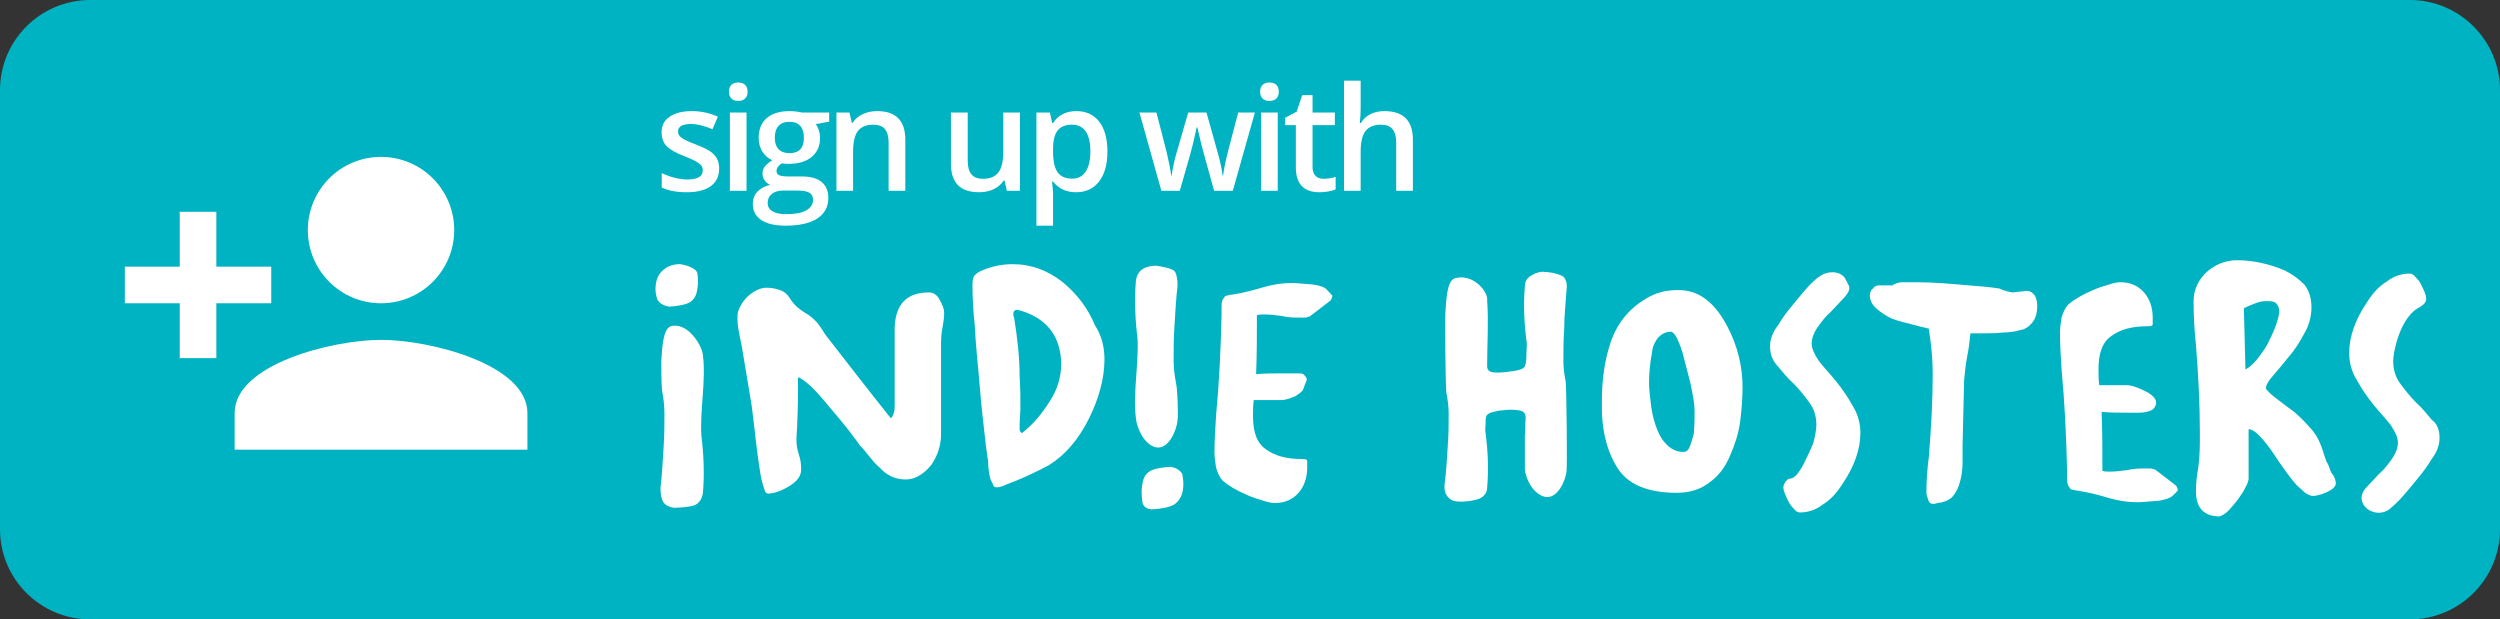 <?xml version="1.0" encoding="utf-8"?>
<!-- Generator: Adobe Illustrator 17.0.0, SVG Export Plug-In . SVG Version: 6.00 Build 0)  -->
<!DOCTYPE svg PUBLIC "-//W3C//DTD SVG 1.1//EN" "http://www.w3.org/Graphics/SVG/1.1/DTD/svg11.dtd">
<svg version="1.1" id="Layer_1" xmlns="http://www.w3.org/2000/svg" xmlns:xlink="http://www.w3.org/1999/xlink" x="0px" y="0px"
	 width="379.351px" height="93.986px" viewBox="0 0 379.351 93.986" enable-background="new 0 0 379.351 93.986"
	 xml:space="preserve">
<rect x="0" y="0" width="379.351" height="93.986" fill="#333333" stroke="none"/>
<g>
	<path fill="#00B3C3" d="M379.351,80.295c0,7.562-6.13,13.692-13.692,13.692H13.692C6.13,93.986,0,87.856,0,80.295V13.692
		C0,6.13,6.13,0,13.692,0H365.66c7.562,0,13.692,6.13,13.692,13.692V80.295z"/>
</g>
<g>
	<g>
		<g>
			<path fill="#FFFFFF" d="M143.269,47.476c0,0.715-0.119,1.431-0.238,2.146c-0.238,1.073-0.238,2.027-0.238,3.1v13.235
				c0,1.55-0.477,3.1-1.431,4.531c-0.477,0.596-1.073,1.192-1.669,1.55c-0.715,0.477-1.431,0.715-2.265,0.715
				c-1.55,0-2.862-0.596-3.935-1.789c-0.596-0.477-1.073-1.073-1.55-1.669s-0.954-1.192-1.431-1.669
				c-0.835-1.192-2.266-3.1-4.531-5.723c-1.073-1.312-2.027-2.385-2.862-3.219c-0.954-0.835-1.55-1.312-2.027-1.431
				c0,2.265,0,4.65-0.119,6.916c0,0.835-0.119,1.669-0.119,2.623c0,0.715,0.119,1.431,0.358,2.146
				c0.238,0.715,0.358,1.431,0.358,2.266c0,0.477-0.119,0.954-0.477,1.431c-0.358,0.477-0.835,0.835-1.431,1.192
				c-1.192,0.715-2.265,1.073-3.219,1.073c-0.238-0.119-0.358-0.238-0.477-0.715c-0.238-0.715-0.477-1.55-0.596-2.385
				c-0.119-0.835-0.238-1.55-0.358-2.385c-0.358-2.623-0.596-5.246-0.954-7.87c-0.477-2.862-0.954-5.723-1.431-8.585
				c-0.119-0.835-0.358-1.669-0.477-2.504c-0.238-0.954-0.238-1.789-0.238-2.504c0-0.477,0.119-0.954,0.477-1.55
				c0.238-0.477,0.596-0.954,1.073-1.431c0.954-0.835,1.908-1.312,2.862-1.312c0.715,0,1.312,0.119,2.027,0.358
				c0.715,0.238,1.192,0.715,1.55,1.312c0.596,0.954,1.312,1.55,2.265,2.146c0.715,0.358,1.192,0.835,1.789,1.431
				c0.477,0.596,0.954,1.312,1.312,1.908c3.339,4.293,6.558,8.466,9.897,12.639c0.238-0.119,0.358-0.477,0.477-0.835
				c0.119-0.358,0.119-0.715,0.119-1.192c0-0.954,0-1.669,0-2.146v-9.539c0.119-3.577,1.789-5.366,5.246-5.366
				c0.596,0,1.192,0.358,1.55,1.073C143.031,46.283,143.269,46.88,143.269,47.476z"/>
		</g>
		<g>
			<path fill="#FFFFFF" d="M167.594,54.511c0,2.862-0.835,5.962-2.385,9.062c-1.55,3.1-3.577,5.485-6.081,7.035
				c-0.715,0.358-2.027,1.073-3.935,1.908c-0.835,0.358-1.669,0.715-2.385,0.954c-0.715,0.358-1.192,0.477-1.55,0.477
				c-0.358,0-0.477-0.119-0.596-0.477c-0.119-0.238-0.238-0.477-0.358-0.715c-0.238-0.835-0.358-1.789-0.358-2.623
				c-0.119-0.954-0.238-1.789-0.358-2.623c-0.358-3.1-0.715-6.2-0.954-9.3c-0.238-2.981-0.596-5.843-0.715-8.823
				c-0.238-2.027-0.358-4.173-0.358-6.2c0-0.596,0.119-1.073,0.238-1.312c0.238-0.238,0.477-0.477,0.954-0.715
				c1.55-0.715,3.219-1.073,4.889-1.073c2.862,0,5.366,0.954,7.631,2.742c2.146,1.789,3.816,3.935,4.889,6.558
				C167.117,50.814,167.594,52.603,167.594,54.511z M161.036,55.107c-0.119-3.816-1.908-6.439-5.485-7.75
				c-0.358-0.119-0.715-0.238-1.192-0.358c-0.358,0-0.596,0.238-0.596,0.596c0,0.238,0,0.477,0.119,0.596
				c0.477,2.981,0.835,5.962,0.835,8.943c0.119,1.669,0.119,3.219,0.119,4.769c0,0.835-0.119,1.789-0.119,2.623
				c0,0.119,0,0.358,0,0.596c0,0.238,0.119,0.477,0.358,0.596c1.669-1.312,2.981-2.862,4.173-4.769
				C160.439,59.161,161.036,57.253,161.036,55.107z"/>
		</g>
		<g>
			<path fill="#FFFFFF" d="M200.98,43.66c-0.477-0.238-0.954-0.358-1.669-0.477c-1.431-0.119-2.623-0.238-3.339-0.238
				c-1.431,0-2.981,0.238-4.531,0.715c-1.55,0.477-3.1,0.835-4.65,1.073c-0.238,0-0.477,0.119-0.596,0.119
				c-0.238,0-0.358,0.119-0.477,0.358c-0.238,0.238-0.358,0.596-0.358,1.312c0,0.358,0,0.835,0,1.312
				c-0.119,5.127-0.358,10.254-0.835,15.262c-0.119,1.908-0.238,3.816-0.238,5.604c0,0.715,0.119,1.431,0.238,2.266
				c0.238,0.715,0.477,1.431,1.073,2.027c0.835,0.715,2.027,1.431,3.696,2.146c0.835,0.358,1.55,0.596,2.385,0.835
				c0.715,0.238,1.312,0.358,1.789,0.358c1.55,0,2.742-0.596,3.577-1.55c0.835-0.954,1.312-2.265,1.312-3.816
				c0-0.477,0-0.835,0-1.073c-0.119-0.238-0.358-0.238-0.835-0.238c-2.266,0-4.054-0.477-5.366-1.431
				c-1.431-0.954-2.027-2.623-2.027-5.127c0-0.835,0-1.55,0.119-2.385h4.173c0.596,0,1.312-0.238,2.146-0.596
				c0.358-0.238,0.715-0.477,0.954-0.715c0.358-0.358,0.358-0.835,0.596-1.312c0.238-0.477,0.238-0.715-0.119-1.073
				c-0.238-0.358-0.596-0.358-0.954-0.358c-0.835,0-1.669,0-2.385,0c-1.312,0-2.742,0-4.054,0.119
				c0.119-2.981,0.119-5.962,0.119-8.943c0.358-0.119,0.715-0.119,1.073-0.119c0.954,0,1.789,0.119,2.742,0.238
				c0.954,0.238,1.789,0.238,2.742,0.238c0.238,0,0.477,0,0.835,0c0.358-0.119,0.596-0.119,0.715-0.238l3.1-2.385
				c0.119-0.238,0.238-0.477,0.238-0.715C201.576,44.256,201.337,43.899,200.98,43.66z"/>
		</g>
		<g>
			<path fill="#FFFFFF" d="M264.414,58.684c0,1.669-0.119,3.339-0.358,5.246c-0.238,1.908-0.835,3.577-1.55,5.246
				c-0.715,1.669-1.669,2.981-2.981,3.935c-1.312,1.073-2.981,1.669-5.127,1.669c-4.412,0-7.512-1.312-9.062-3.935
				c-1.55-2.504-2.385-5.843-2.266-10.016c0-2.981,0.358-5.962,1.312-8.824s2.742-5.127,5.366-6.677
				c1.55-0.954,3.1-1.312,4.889-1.312c1.669,0,3.1,0.477,4.412,1.55c1.192,0.954,2.146,2.265,2.981,3.816
				C263.698,52.484,264.414,55.703,264.414,58.684z M257.14,62.5c0-1.192-0.238-2.385-0.477-3.577
				c-0.119-0.835-0.596-2.385-1.192-4.769c-0.238-1.073-0.596-1.908-0.954-2.742c-0.358-0.715-0.715-1.073-0.954-1.073
				c-0.835,0-1.431,0.358-1.908,0.835c-0.477,0.596-0.835,1.192-0.954,2.146c-0.358,1.908-0.477,3.458-0.477,4.769
				c0,0.835,0.119,1.789,0.238,2.862c0.119,1.192,0.358,2.385,0.715,3.458c0.358,1.073,0.835,2.146,1.55,2.862
				c0.715,0.835,1.669,1.312,2.742,1.312c0.358,0,0.715-0.238,0.954-0.835c0.238-0.596,0.358-1.192,0.596-1.908
				C257.14,64.288,257.14,63.215,257.14,62.5z"/>
		</g>
		<g>
			<path fill="#FFFFFF" d="M268.587,52.603c0-1.073,0.358-2.146,1.192-3.219c0.715-1.192,1.431-2.146,2.146-2.981
				c0.596-0.715,1.431-1.789,2.623-3.1c0.596-0.596,1.073-1.073,1.669-1.431c1.192-0.835,3.339-0.835,3.935,0.715
				c0.238,0.477,0.477,0.835,0.477,1.073c0,0.477-0.358,1.073-0.954,1.669c-0.596,0.596-1.192,1.312-1.908,2.027
				c-0.835,0.715-1.431,1.55-2.027,2.385c-0.477,0.715-0.835,1.55-0.835,2.385c0,0.715,0.358,1.55,1.073,2.623
				c0.715,0.954,1.669,1.908,2.623,3.1c0.954,1.192,1.789,2.385,2.504,3.696c0.835,1.312,1.192,2.742,1.192,4.173
				c0,2.504-0.954,5.127-2.742,7.75c-0.835,1.312-1.789,2.385-2.981,3.1c-1.073,0.835-2.266,1.192-3.458,1.192
				c-0.238,0-0.596-0.119-0.835-0.477c-0.238-0.238-0.596-0.596-0.835-1.073c-0.477-0.954-0.835-1.669-0.835-2.265
				c0-0.238,0.119-0.477,0.238-0.715c0.238-0.358,0.477-0.596,0.715-0.596c0.358,0,0.715-0.238,1.073-0.596
				c0.358-0.477,0.715-0.954,1.073-1.669c0.715-1.431,1.192-2.504,1.431-3.1c0.238-0.954,0.477-1.908,0.477-2.862
				c0-1.192-0.358-2.385-1.073-3.339c-0.715-0.954-1.431-1.908-2.385-2.862c-0.954-0.835-1.669-1.789-2.385-2.623
				C268.945,54.749,268.587,53.676,268.587,52.603z"/>
		</g>
		<g>
			<path fill="#FFFFFF" d="M309.127,46.403c0,1.073-0.238,1.908-0.715,2.504c-0.477,0.596-1.073,1.073-1.908,1.192
				c-0.835,0.238-1.669,0.358-2.623,0.358c-0.954,0.119-1.789,0.119-2.623,0.119c-0.715,0-1.55,0-2.266,0
				c-0.119,1.192-0.238,2.265-0.477,3.458c-0.238,1.192-0.358,2.385-0.477,3.577L297.8,67.627c0,0.715,0,1.55,0,2.504
				s-0.119,2.027-0.358,2.862c-0.238,0.954-0.596,1.669-1.073,2.266c-0.477,0.596-1.312,0.954-2.385,1.073
				c-0.238,0.119-0.477,0.119-0.715,0.119c-0.358,0-0.596-0.238-0.715-0.715c-0.119-0.358-0.238-0.715-0.238-0.954
				c0-1.789,0.119-3.577,0.358-5.366c0.358-4.293,0.596-8.585,0.596-12.758c0-2.265-0.238-4.531-0.596-6.796
				c-0.596-0.119-1.431-0.358-2.385-0.596s-2.027-0.477-2.981-0.835c-0.954-0.358-1.789-0.954-2.504-1.55
				c-0.715-0.596-1.073-1.312-1.073-2.027c0-0.358,0.119-0.835,0.477-1.073c0.238-0.358,0.596-0.477,0.954-0.477h2.027
				c0.119-0.119,0.358-0.238,0.715-0.358s0.715-0.119,1.073-0.119c0.835,0,1.431,0,1.789,0c2.623,0,5.246,0.238,7.989,0.477
				c1.55,0.119,3.1,0.238,4.65,0.477c0.715,0.358,1.312,0.477,2.027,0.596c0.715-0.119,1.312-0.119,2.027-0.238
				c0.596,0,0.954,0.238,1.312,0.715C309.008,45.33,309.127,45.806,309.127,46.403z"/>
		</g>
		<g>
			<path fill="#FFFFFF" d="M329.278,75.496c-0.477,0.238-0.954,0.358-1.669,0.477c-1.431,0.119-2.623,0.238-3.339,0.238
				c-1.431,0-2.981-0.238-4.531-0.715c-1.55-0.477-3.1-0.835-4.65-1.073c-0.238,0-0.477-0.119-0.596-0.119
				c-0.238,0-0.358-0.119-0.477-0.358c-0.238-0.238-0.358-0.596-0.358-1.312c0-0.358,0-0.835,0-1.312
				c-0.119-5.127-0.358-10.254-0.835-15.262c-0.119-1.908-0.238-3.816-0.238-5.604c0-0.715,0.119-1.431,0.238-2.265
				c0.238-0.715,0.477-1.431,1.073-2.027c0.835-0.715,2.027-1.431,3.696-2.146c0.835-0.358,1.55-0.596,2.385-0.835
				c0.715-0.238,1.312-0.358,1.789-0.358c1.55,0,2.742,0.596,3.577,1.55c0.835,0.954,1.312,2.265,1.312,3.816
				c0,0.477,0,0.835,0,1.073c-0.119,0.238-0.358,0.238-0.835,0.238c-2.266,0-4.054,0.477-5.366,1.431
				c-1.431,0.954-2.027,2.623-2.027,5.127c0,0.835,0,1.55,0.119,2.385h4.173c0.596,0,1.312,0.238,2.146,0.596
				c0.835,0.358,2.623,1.192,2.265,2.385c-0.119,0.358-0.358,0.715-0.715,0.835c-0.954,0.477-2.385,0.358-3.458,0.358
				c-1.312,0-2.742,0-4.054-0.119c0.119,2.981,0.119,5.962,0.119,8.943c0.358,0.119,0.715,0.119,1.073,0.119
				c0.954,0,1.789-0.119,2.742-0.238c0.954-0.238,1.789-0.238,2.742-0.238c0.238,0,0.477,0,0.835,0
				c0.358,0.119,0.596,0.119,0.715,0.238l3.1,2.385c0.119,0.238,0.238,0.477,0.238,0.715
				C329.994,74.9,329.755,75.258,329.278,75.496z"/>
		</g>
		<g>
			<path fill="#FFFFFF" d="M354.437,73.35c0,1.073-2.623,1.908-3.458,1.908c-0.358,0-0.835-0.238-1.192-0.477
				c-0.358-0.358-0.835-0.715-1.312-1.192c-0.954-1.073-1.789-2.266-2.623-3.458c-0.835-1.312-1.669-2.504-2.504-3.458
				c-0.835-0.954-1.55-1.55-2.146-1.55v7.512c0,0.238-0.119,0.715-0.477,1.312c-0.238,0.596-0.715,1.192-1.192,1.908
				c-0.477,0.596-0.954,1.192-1.431,1.669s-0.954,0.715-1.312,0.835c-2.385,0-3.577-1.312-3.577-3.816
				c0-1.192,0.119-2.385,0.358-3.577c0.238-1.789,0.238-3.458,0.238-5.127c0-4.531-0.238-9.062-0.596-13.474
				c-0.238-2.265-0.358-4.412-0.358-6.677c0-3.577,3.219-6.2,6.558-6.2c2.266,0,4.769,0.477,7.273,1.55
				c1.192,0.596,2.146,1.312,2.981,2.146c0.715,0.954,1.073,2.027,1.073,3.458c0,1.312-0.358,2.742-1.073,3.935
				c-0.715,1.312-1.431,2.504-2.385,3.577c-0.835,1.073-1.669,2.027-2.385,2.862s-1.073,1.431-1.073,1.908
				c0,0.119,0.238,0.358,0.596,0.715c0.358,0.358,0.835,0.715,1.312,1.073c1.073,0.835,1.908,1.431,2.385,1.789
				c0.835,0.715,1.669,1.55,2.385,2.385c0.715,0.715,1.192,1.55,1.55,2.385c0.358,0.835,0.596,1.789,0.954,2.742
				c0.238,0.358,0.477,0.954,0.715,1.669C354.318,72.396,354.437,72.992,354.437,73.35z M345.852,47.357
				c0-0.715-0.238-1.192-0.596-1.431c-0.358-0.238-0.835-0.238-1.431-0.238c-0.477,0-1.073,0.119-1.669,0.358
				s-1.192,0.477-1.669,0.715l0.238,9.3c0.477-0.238,1.073-0.715,1.669-1.431s1.192-1.55,1.669-2.385
				C345.137,50.099,345.733,48.549,345.852,47.357z"/>
		</g>
		<g>
			<path fill="#FFFFFF" d="M370.176,66.434c0,1.073-0.358,2.146-1.192,3.219c-0.715,1.192-1.431,2.146-2.146,2.981
				c-0.596,0.715-1.431,1.789-2.623,3.1c-0.596,0.596-1.073,1.073-1.669,1.55c-2.265,1.669-5.723-0.954-3.458-3.339
				c0.596-0.596,1.192-1.312,1.908-2.027c0.835-0.715,1.431-1.55,2.027-2.385c0.477-0.715,0.835-1.55,0.835-2.385
				c0-0.715-0.358-1.55-1.073-2.623c-0.715-0.954-1.669-1.908-2.623-3.1c-0.954-1.192-1.789-2.385-2.504-3.696
				c-0.835-1.312-1.192-2.742-1.192-4.173c0-2.504,0.954-5.127,2.742-7.75c0.835-1.312,1.789-2.385,2.981-3.1
				c1.073-0.835,2.265-1.192,3.458-1.192c0.238,0,0.596,0.119,0.835,0.477c0.238,0.238,0.596,0.596,0.835,1.073
				c0.477,0.954,0.835,1.669,0.835,2.265c0,0.954-1.192,1.312-1.789,1.789c-1.431,1.192-2.266,3.219-2.742,4.889
				c-0.238,0.954-0.477,1.908-0.477,2.862c0,1.192,0.358,2.385,1.073,3.339c0.715,0.954,1.431,1.908,2.385,2.862
				c0.954,0.835,1.669,1.789,2.385,2.623C369.819,64.288,370.176,65.242,370.176,66.434z"/>
		</g>
		<g>
			<g>
				<path fill="#FFFFFF" d="M178.683,63.811c-0.119,1.312-1.312,4.531-3.339,4.054c-1.789-0.477-2.862-2.981-2.981-4.412
					c-0.477-3.696,0.477-8.585,0.238-12.162c-0.358-2.862-0.477-5.843-0.238-8.704c0.119-0.835,0.477-1.431,1.073-1.789
					c0.596-0.358,1.312-0.477,2.027-0.477c0.715,0.119,2.504,0.358,2.862,0.954c0.238,0.477,0.358,1.192,0.358,2.027
					c-0.238,2.146-0.358,4.293-0.477,6.32c-0.119,1.669-0.119,3.339-0.119,5.008c0,1.073,0.119,2.265,0.358,3.458
					C178.683,59.161,178.802,62.738,178.683,63.811z M179.517,74.185c-0.119,0.954-0.477,1.669-1.192,2.265
					c-0.715,0.596-2.862,0.835-3.696,0.835c-0.835-0.119-1.312-0.596-1.312-1.431c-0.119-0.715-0.119-1.55,0-2.266
					c0.119-0.835,0.358-1.55,1.073-2.027c0.596-0.477,2.504-0.715,3.219-0.715c0.835,0.119,1.431,0.477,1.789,1.073
					C179.517,72.635,179.636,73.35,179.517,74.185z"/>
			</g>
		</g>
		<g>
			<g>
				<path fill="#FFFFFF" d="M100.344,54.749c0.119-1.192,0.119-4.769,1.431-5.246c2.504-0.715,4.769,2.862,4.889,4.412
					c0.477,3.696-0.477,8.585-0.238,12.162c0.358,2.862,0.477,5.843,0.238,8.704c-0.119,0.835-0.477,1.431-1.073,1.789
					c-0.596,0.358-2.504,0.477-3.339,0.477c-0.715-0.119-1.312-0.358-1.669-0.954c-0.238-0.477-0.358-1.192-0.358-2.027
					c0.238-2.146,0.358-4.293,0.477-6.32c0.119-1.669,0.119-3.339,0.119-5.008c0-1.073-0.119-2.265-0.358-3.458
					C100.344,58.207,100.344,55.822,100.344,54.749z M99.51,43.183c0.119-0.954,0.477-1.669,1.192-2.265
					c0.715-0.596,1.55-0.835,2.504-0.835c0.835,0.119,2.504,0.596,2.623,1.431c0.119,0.715,0.119,1.55,0,2.265
					c-0.119,0.835-0.358,1.55-1.073,2.027c-0.596,0.477-2.504,0.715-3.219,0.715c-0.835-0.119-1.431-0.477-1.789-1.073
					C99.51,44.733,99.39,44.018,99.51,43.183z"/>
			</g>
		</g>
		<g>
			<path fill="#FFFFFF" d="M237.705,44.018c0.119-0.715,0-1.431-0.358-1.908c-0.358-0.477-2.146-0.835-2.862-0.835
				c-0.715-0.119-1.431,0.119-2.027,0.477c-0.715,0.358-1.073,0.954-1.073,1.669c-0.238,2.742-0.119,5.485,0.238,8.227
				c0.119,0.596,0,1.312,0,1.908c0,0.596,0,1.431-0.238,2.027c-0.238,0.477-1.073,0.596-1.669,0.715
				c-0.835,0.119-1.669,0.238-2.504,0.238c-0.835,0-1.55-0.119-1.55-0.954c0-0.119,0-0.358,0-0.477c0-3.1,0.238-6.32,0-9.42
				c0-0.119,0-0.238,0-0.477c-0.238-1.431-2.385-3.696-4.889-2.981c-1.312,0.358-1.312,3.816-1.431,4.889
				c-0.119,0.954,0,11.208,0.119,12.401c0.238,1.192,0.358,2.265,0.358,3.219c0,1.55,0,3.219-0.119,4.65
				c-0.119,2.027-0.238,4.054-0.477,5.962c-0.119,0.715,0,1.431,0.358,1.908c0.358,0.477,0.835,0.835,1.669,0.835
				c0.715,0.119,2.623-0.119,3.339-0.477c0.715-0.358,1.073-0.954,1.073-1.669c0.238-2.742,0.119-5.485-0.238-8.227
				c-0.119-0.477,0-0.954,0-1.431c0-0.358,0-0.835,0.119-1.192c0.238-0.358,0.596-0.477,1.073-0.596
				c0.477-0.119,0.954-0.238,1.431-0.238c0.715-0.119,1.55-0.119,2.385,0c0.835,0.119,1.073,0.477,1.073,1.192
				c-0.119,0.954,0,1.908-0.119,2.742c0,1.431,0,2.862,0,4.412c0,0.238,0,0.358,0,0.596c0.119,1.431,1.192,3.696,2.981,4.173
				c2.027,0.477,3.219-2.623,3.339-3.816c0.119-0.954,0-12.281-0.119-13.593c-0.238-1.192-0.358-2.265-0.358-3.219
				c0-1.55,0-3.219,0.119-4.65C237.347,47.953,237.585,45.926,237.705,44.018z"/>
		</g>
	</g>
</g>
<g>
	<path fill="#FFFFFF" d="M109.125,25.572c0,1.16-0.423,2.05-1.268,2.669c-0.845,0.62-2.056,0.93-3.631,0.93
		c-1.583,0-2.854-0.24-3.813-0.72v-2.181c1.396,0.645,2.696,0.967,3.899,0.967c1.554,0,2.331-0.469,2.331-1.407
		c0-0.301-0.086-0.552-0.258-0.752s-0.455-0.408-0.849-0.623c-0.394-0.215-0.942-0.458-1.644-0.73
		c-1.368-0.53-2.293-1.06-2.777-1.59s-0.725-1.218-0.725-2.063c0-1.017,0.41-1.807,1.23-2.368c0.82-0.563,1.935-0.844,3.346-0.844
		c1.396,0,2.718,0.283,3.964,0.849l-0.816,1.901c-1.282-0.53-2.36-0.795-3.233-0.795c-1.332,0-1.998,0.38-1.998,1.139
		c0,0.372,0.173,0.688,0.521,0.945c0.347,0.258,1.104,0.612,2.272,1.063c0.981,0.38,1.693,0.727,2.138,1.042
		c0.444,0.315,0.773,0.679,0.988,1.09C109.017,24.507,109.125,24.999,109.125,25.572z"/>
	<path fill="#FFFFFF" d="M110.603,13.928c0-0.451,0.124-0.799,0.371-1.042s0.6-0.365,1.058-0.365c0.444,0,0.79,0.122,1.037,0.365
		s0.371,0.591,0.371,1.042c0,0.43-0.124,0.769-0.371,1.015c-0.247,0.248-0.593,0.371-1.037,0.371c-0.458,0-0.811-0.123-1.058-0.371
		C110.726,14.697,110.603,14.358,110.603,13.928z M113.278,28.956h-2.524V17.075h2.524V28.956z"/>
	<path fill="#FFFFFF" d="M125.82,17.075v1.386l-2.03,0.376c0.186,0.251,0.34,0.559,0.462,0.924c0.122,0.365,0.183,0.752,0.183,1.16
		c0,1.225-0.423,2.188-1.268,2.89c-0.845,0.702-2.009,1.053-3.491,1.053c-0.38,0-0.724-0.028-1.031-0.086
		c-0.544,0.337-0.816,0.73-0.816,1.182c0,0.272,0.127,0.477,0.381,0.612c0.254,0.136,0.721,0.204,1.402,0.204h2.073
		c1.311,0,2.306,0.279,2.986,0.838c0.68,0.559,1.021,1.364,1.021,2.417c0,1.347-0.555,2.385-1.665,3.115
		c-1.11,0.73-2.714,1.096-4.813,1.096c-1.619,0-2.854-0.286-3.706-0.859c-0.853-0.573-1.278-1.39-1.278-2.449
		c0-0.73,0.231-1.345,0.693-1.842c0.462-0.498,1.108-0.844,1.939-1.037c-0.337-0.144-0.614-0.374-0.833-0.693
		c-0.219-0.318-0.328-0.653-0.328-1.004c0-0.444,0.125-0.82,0.376-1.128c0.25-0.308,0.623-0.612,1.117-0.913
		c-0.616-0.265-1.116-0.696-1.499-1.295c-0.383-0.598-0.575-1.298-0.575-2.1c0-1.289,0.406-2.288,1.219-2.997
		c0.813-0.709,1.971-1.063,3.475-1.063c0.336,0,0.689,0.023,1.058,0.07c0.369,0.046,0.646,0.095,0.833,0.145H125.82z
		 M116.485,30.804c0,0.544,0.245,0.963,0.736,1.257c0.49,0.294,1.18,0.44,2.068,0.44c1.375,0,2.399-0.197,3.072-0.591
		c0.673-0.394,1.01-0.917,1.01-1.568c0-0.516-0.185-0.883-0.553-1.101c-0.369-0.219-1.055-0.328-2.057-0.328h-1.912
		c-0.724,0-1.298,0.17-1.724,0.51C116.698,29.764,116.485,30.224,116.485,30.804z M117.57,20.921c0,0.745,0.191,1.317,0.575,1.719
		c0.383,0.401,0.933,0.602,1.649,0.602c1.461,0,2.191-0.78,2.191-2.342c0-0.773-0.181-1.369-0.542-1.789
		c-0.362-0.418-0.912-0.628-1.649-0.628c-0.73,0-1.284,0.208-1.66,0.623S117.57,20.126,117.57,20.921z"/>
	<path fill="#FFFFFF" d="M137.375,28.956h-2.535v-7.305c0-0.917-0.185-1.601-0.553-2.052c-0.369-0.451-0.955-0.677-1.756-0.677
		c-1.067,0-1.848,0.315-2.342,0.945s-0.741,1.687-0.741,3.169v5.919h-2.524V17.075h1.977l0.354,1.558h0.129
		c0.358-0.565,0.866-1.003,1.525-1.311c0.659-0.308,1.389-0.462,2.191-0.462c2.85,0,4.275,1.45,4.275,4.351V28.956z"/>
	<path fill="#FFFFFF" d="M152.781,28.956l-0.354-1.558h-0.129c-0.351,0.552-0.851,0.984-1.499,1.3
		c-0.648,0.315-1.388,0.473-2.218,0.473c-1.439,0-2.514-0.358-3.223-1.074s-1.063-1.801-1.063-3.255v-7.767h2.546v7.326
		c0,0.909,0.186,1.592,0.559,2.047c0.372,0.454,0.956,0.682,1.751,0.682c1.06,0,1.838-0.316,2.336-0.951
		c0.498-0.633,0.747-1.695,0.747-3.185v-5.919h2.535v11.881H152.781z"/>
	<path fill="#FFFFFF" d="M163.293,29.171c-1.504,0-2.671-0.541-3.502-1.622h-0.15c0.1,1.003,0.15,1.611,0.15,1.826v4.866h-2.524
		V17.075h2.041c0.057,0.222,0.175,0.752,0.354,1.59h0.129c0.788-1.203,1.969-1.805,3.545-1.805c1.482,0,2.637,0.537,3.464,1.611
		s1.241,2.582,1.241,4.522s-0.421,3.455-1.262,4.544C165.937,28.627,164.776,29.171,163.293,29.171z M162.681,18.923
		c-1.003,0-1.735,0.294-2.197,0.881s-0.693,1.525-0.693,2.814v0.376c0,1.446,0.229,2.494,0.688,3.142
		c0.458,0.648,1.207,0.973,2.245,0.973c0.874,0,1.547-0.358,2.02-1.074s0.709-1.736,0.709-3.062c0-1.332-0.235-2.34-0.704-3.024
		C164.28,19.265,163.59,18.923,162.681,18.923z"/>
	<path fill="#FFFFFF" d="M184.232,28.956l-1.536-5.543c-0.187-0.587-0.523-1.951-1.01-4.093h-0.097
		c-0.416,1.934-0.745,3.305-0.988,4.114l-1.579,5.521h-2.793l-3.33-11.881h2.578l1.515,5.854c0.344,1.446,0.587,2.686,0.73,3.717
		h0.064c0.071-0.522,0.181-1.122,0.328-1.8c0.146-0.676,0.274-1.183,0.381-1.52l1.805-6.252h2.771l1.751,6.252
		c0.107,0.351,0.242,0.888,0.403,1.611s0.256,1.285,0.285,1.687h0.086c0.107-0.881,0.358-2.112,0.752-3.695l1.536-5.854h2.535
		l-3.352,11.881H184.232z"/>
	<path fill="#FFFFFF" d="M191.21,13.928c0-0.451,0.124-0.799,0.371-1.042s0.6-0.365,1.058-0.365c0.444,0,0.79,0.122,1.037,0.365
		s0.37,0.591,0.37,1.042c0,0.43-0.123,0.769-0.37,1.015c-0.247,0.248-0.593,0.371-1.037,0.371c-0.458,0-0.811-0.123-1.058-0.371
		C191.334,14.697,191.21,14.358,191.21,13.928z M193.885,28.956h-2.524V17.075h2.524V28.956z"/>
	<path fill="#FFFFFF" d="M200.821,27.13c0.615,0,1.231-0.097,1.848-0.29v1.901c-0.279,0.122-0.64,0.224-1.08,0.307
		c-0.44,0.082-0.896,0.123-1.369,0.123c-2.393,0-3.588-1.261-3.588-3.781v-6.402h-1.622V17.87l1.74-0.924l0.859-2.514h1.558v2.643
		h3.384v1.912h-3.384v6.359c0,0.608,0.151,1.059,0.456,1.348C199.927,26.986,200.326,27.13,200.821,27.13z"/>
	<path fill="#FFFFFF" d="M214.394,28.956h-2.535v-7.305c0-0.917-0.185-1.601-0.553-2.052c-0.369-0.451-0.955-0.677-1.757-0.677
		c-1.06,0-1.839,0.316-2.336,0.951c-0.498,0.633-0.747,1.695-0.747,3.185v5.897h-2.524V12.241h2.524v4.243
		c0,0.681-0.043,1.407-0.129,2.181h0.161c0.344-0.573,0.822-1.017,1.435-1.332s1.326-0.473,2.143-0.473
		c2.879,0,4.318,1.45,4.318,4.351V28.956z"/>
</g>
<g>
	<path fill="#FFFFFF" d="M57.817,46.018c6.136,0,11.106-4.97,11.106-11.106s-4.97-11.106-11.106-11.106s-11.106,4.97-11.106,11.106
		S51.681,46.018,57.817,46.018z M32.828,40.465v-8.33h-5.553v8.33h-8.33v5.553h8.33v8.33h5.553v-8.33h8.33v-5.553H32.828z
		 M57.817,51.571c-7.413,0-22.212,3.721-22.212,11.106v5.553h44.425v-5.553C80.029,55.292,65.23,51.571,57.817,51.571z"/>
</g>
</svg>
